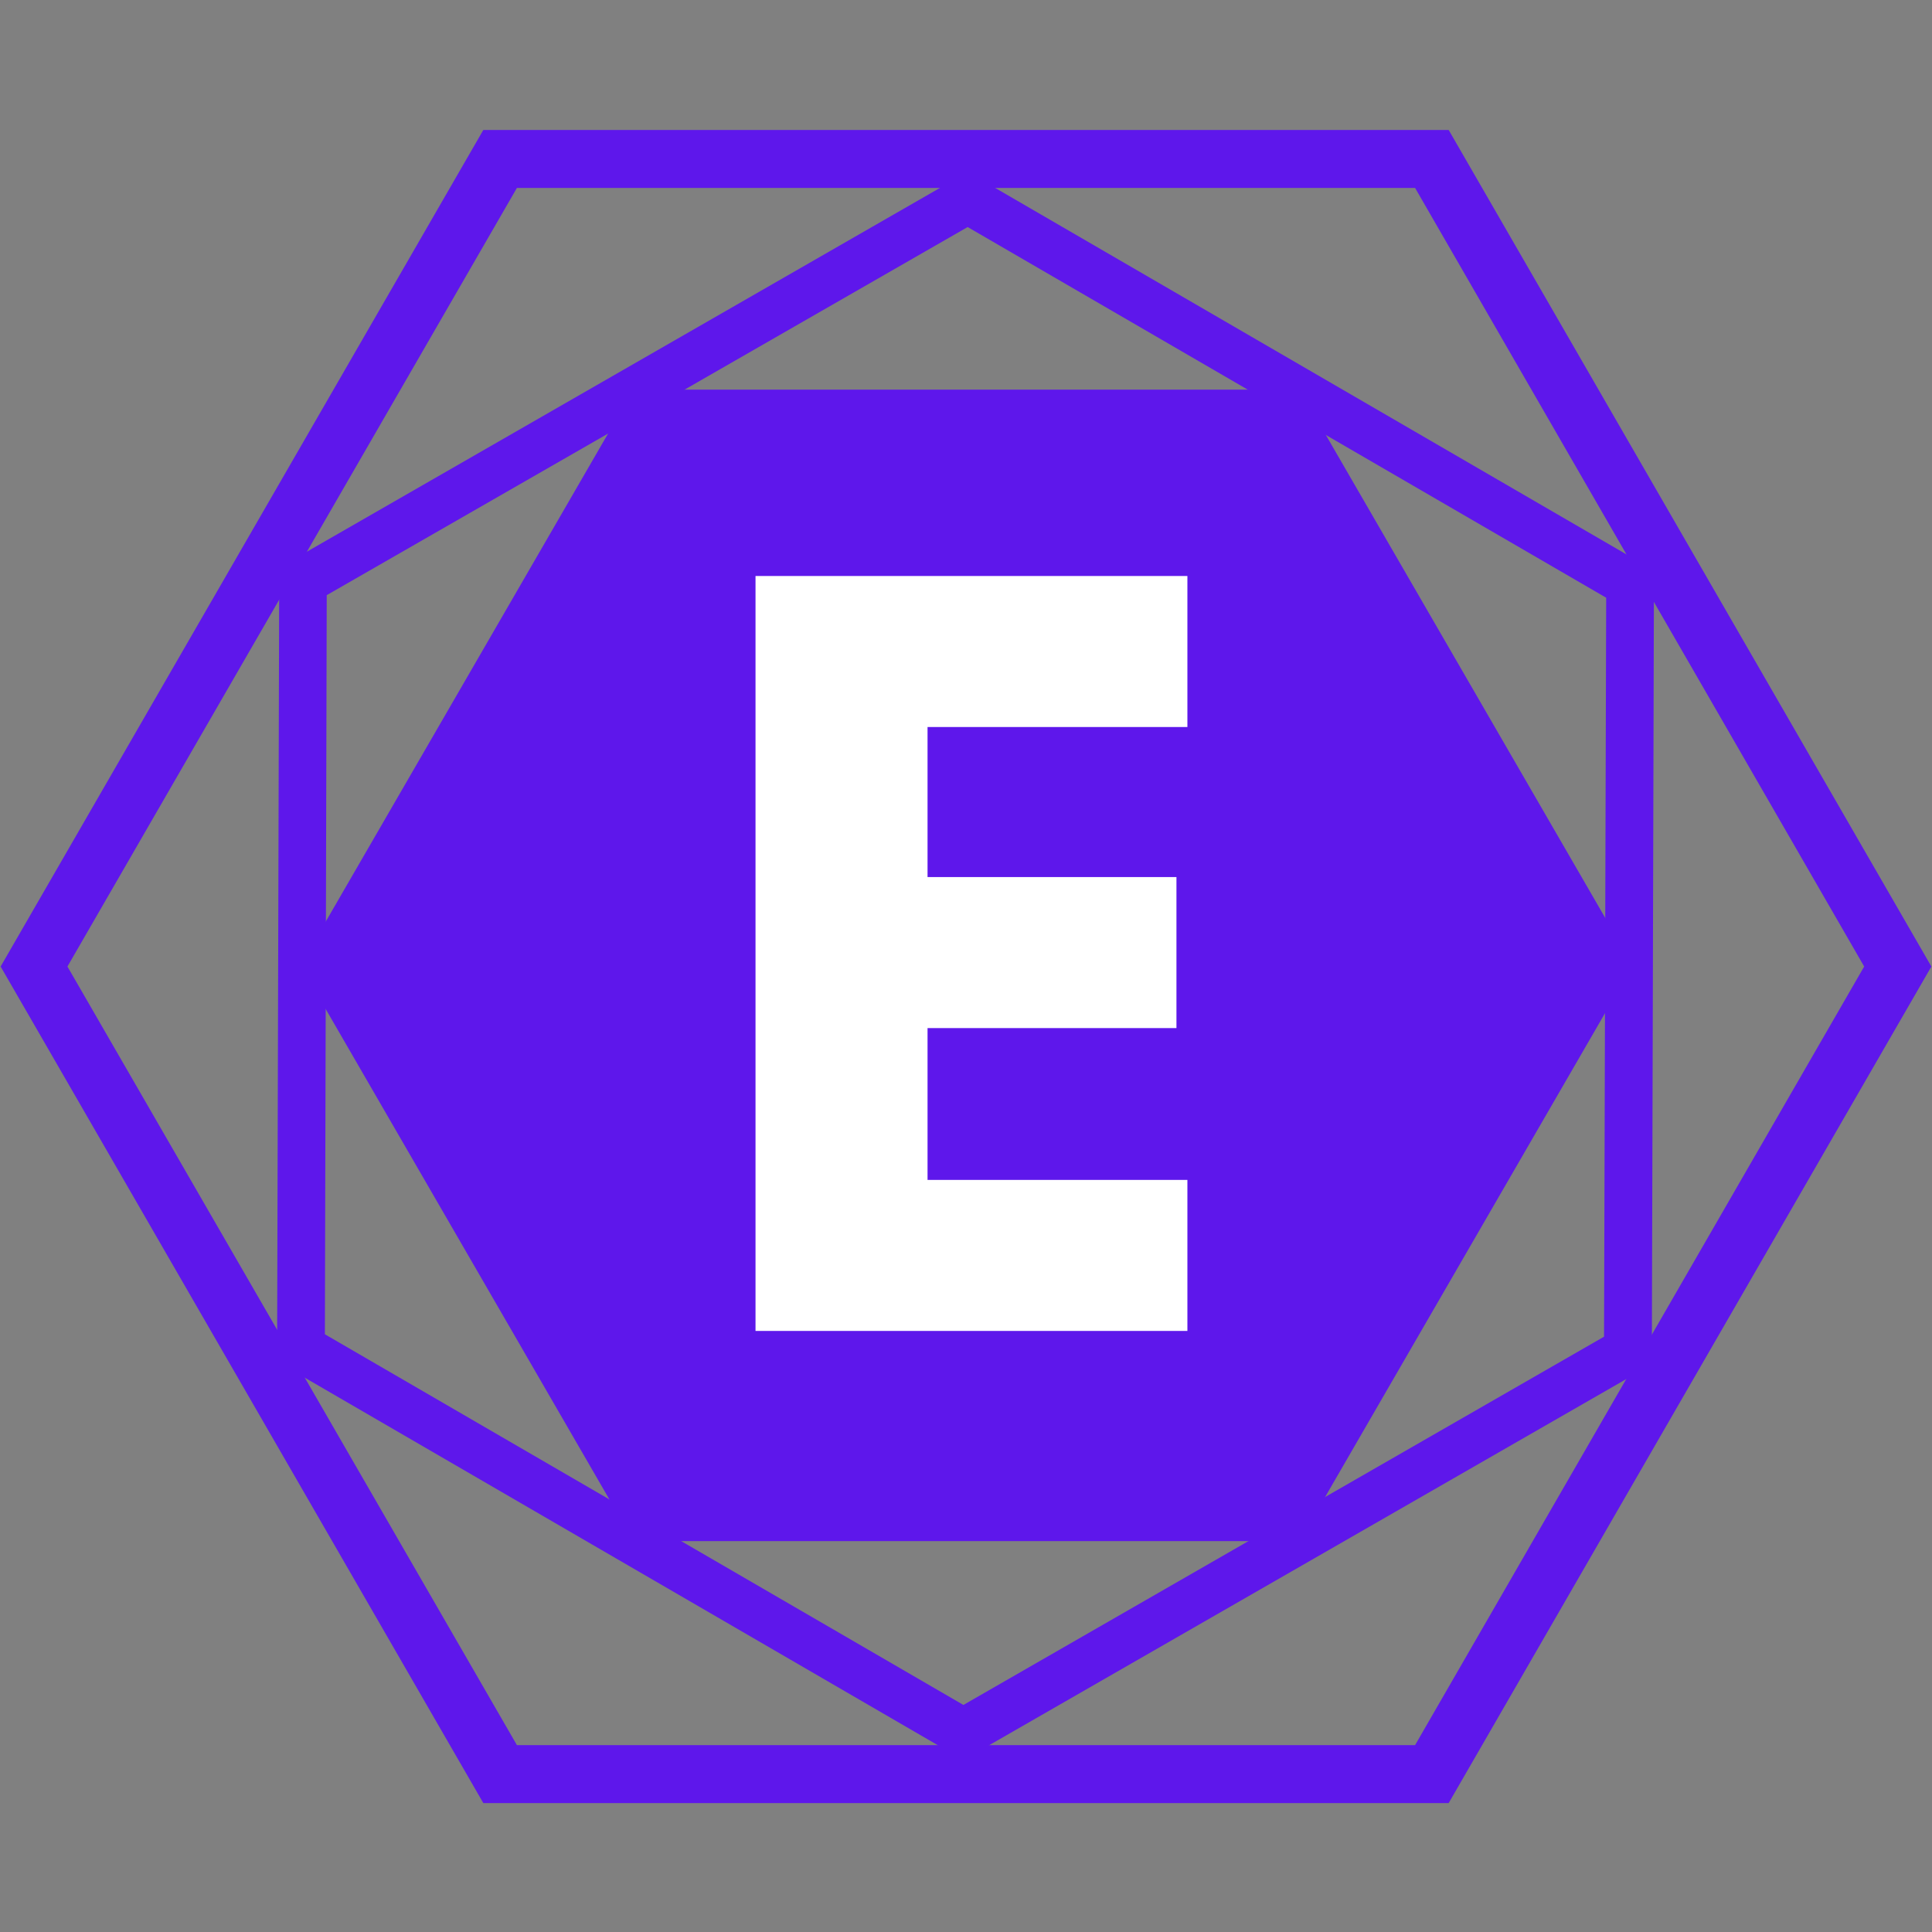 <svg xmlns="http://www.w3.org/2000/svg" xmlns:xlink="http://www.w3.org/1999/xlink" width="500" zoomAndPan="magnify" viewBox="0 0 375 375" height="500" preserveAspectRatio="xMidYMid meet" version="1.0"><rect x="0" y="0" width="375" height="375" fill="#808080" stroke="none"/><defs><g/><clipPath id="0de005b2ec"><path d="M 0 25.227 L 375 25.227 L 375 349.977 L 0 349.977 Z M 0 25.227 " clip-rule="nonzero"/></clipPath><clipPath id="2620193e07"><path d="M 53 33 L 322 33 L 322 342 L 53 342 Z M 53 33 " clip-rule="nonzero"/></clipPath><clipPath id="2ee5368241"><path d="M 121.141 -5.336 L 387.727 149.422 L 253.676 380.336 L -12.91 225.574 Z M 121.141 -5.336 " clip-rule="nonzero"/></clipPath><clipPath id="026f527e8e"><path d="M 121.141 -5.336 L 387.727 149.422 L 253.676 380.336 L -12.91 225.574 Z M 121.141 -5.336 " clip-rule="nonzero"/></clipPath><clipPath id="530ca6d31a"><path d="M 58.23 75.625 L 316.98 75.625 L 316.98 299.125 L 58.23 299.125 Z M 58.23 75.625 " clip-rule="nonzero"/></clipPath></defs><g clip-path="url(#0de005b2ec)"><path fill="#5e17eb" d="M 274.668 36.477 L 361.836 187.602 L 274.668 338.727 L 100.332 338.727 L 13.09 187.602 L 100.332 36.477 L 274.668 36.477 M 281.188 25.227 L 93.812 25.227 L 0.121 187.602 L 93.812 349.977 L 281.188 349.977 L 374.879 187.602 Z M 281.188 25.227 " fill-opacity="1" fill-rule="nonzero"/></g><g clip-path="url(#2620193e07)"><g clip-path="url(#2ee5368241)"><g clip-path="url(#026f527e8e)"><path fill="#5e17eb" d="M 311.758 116.016 L 311.344 259.449 L 186.996 330.93 L 63.059 258.98 L 63.418 115.52 L 187.82 44.07 L 311.758 116.016 M 321.035 110.711 L 187.828 33.379 L 54.199 110.168 L 53.781 264.289 L 186.988 341.621 L 320.617 264.828 Z M 321.035 110.711 " fill-opacity="1" fill-rule="nonzero"/></g></g></g><g clip-path="url(#530ca6d31a)"><path fill="#5e17eb" d="M 122.961 299.125 L 58.312 187.375 L 122.961 75.625 L 252.254 75.625 L 316.902 187.375 L 252.254 299.125 Z M 122.961 299.125 " fill-opacity="1" fill-rule="nonzero"/></g><g fill="#ffffff" fill-opacity="1"><g transform="translate(135.989, 258.332)"><g><path d="M 94.484 -146.531 L 94.484 -117.219 L 44.047 -117.219 L 44.047 -88.094 L 92.359 -88.094 L 92.359 -58.781 L 44.047 -58.781 L 44.047 -29.312 L 94.484 -29.312 L 94.484 0 L 10.656 0 L 10.656 -146.531 Z M 94.484 -146.531 "/></g></g></g></svg>